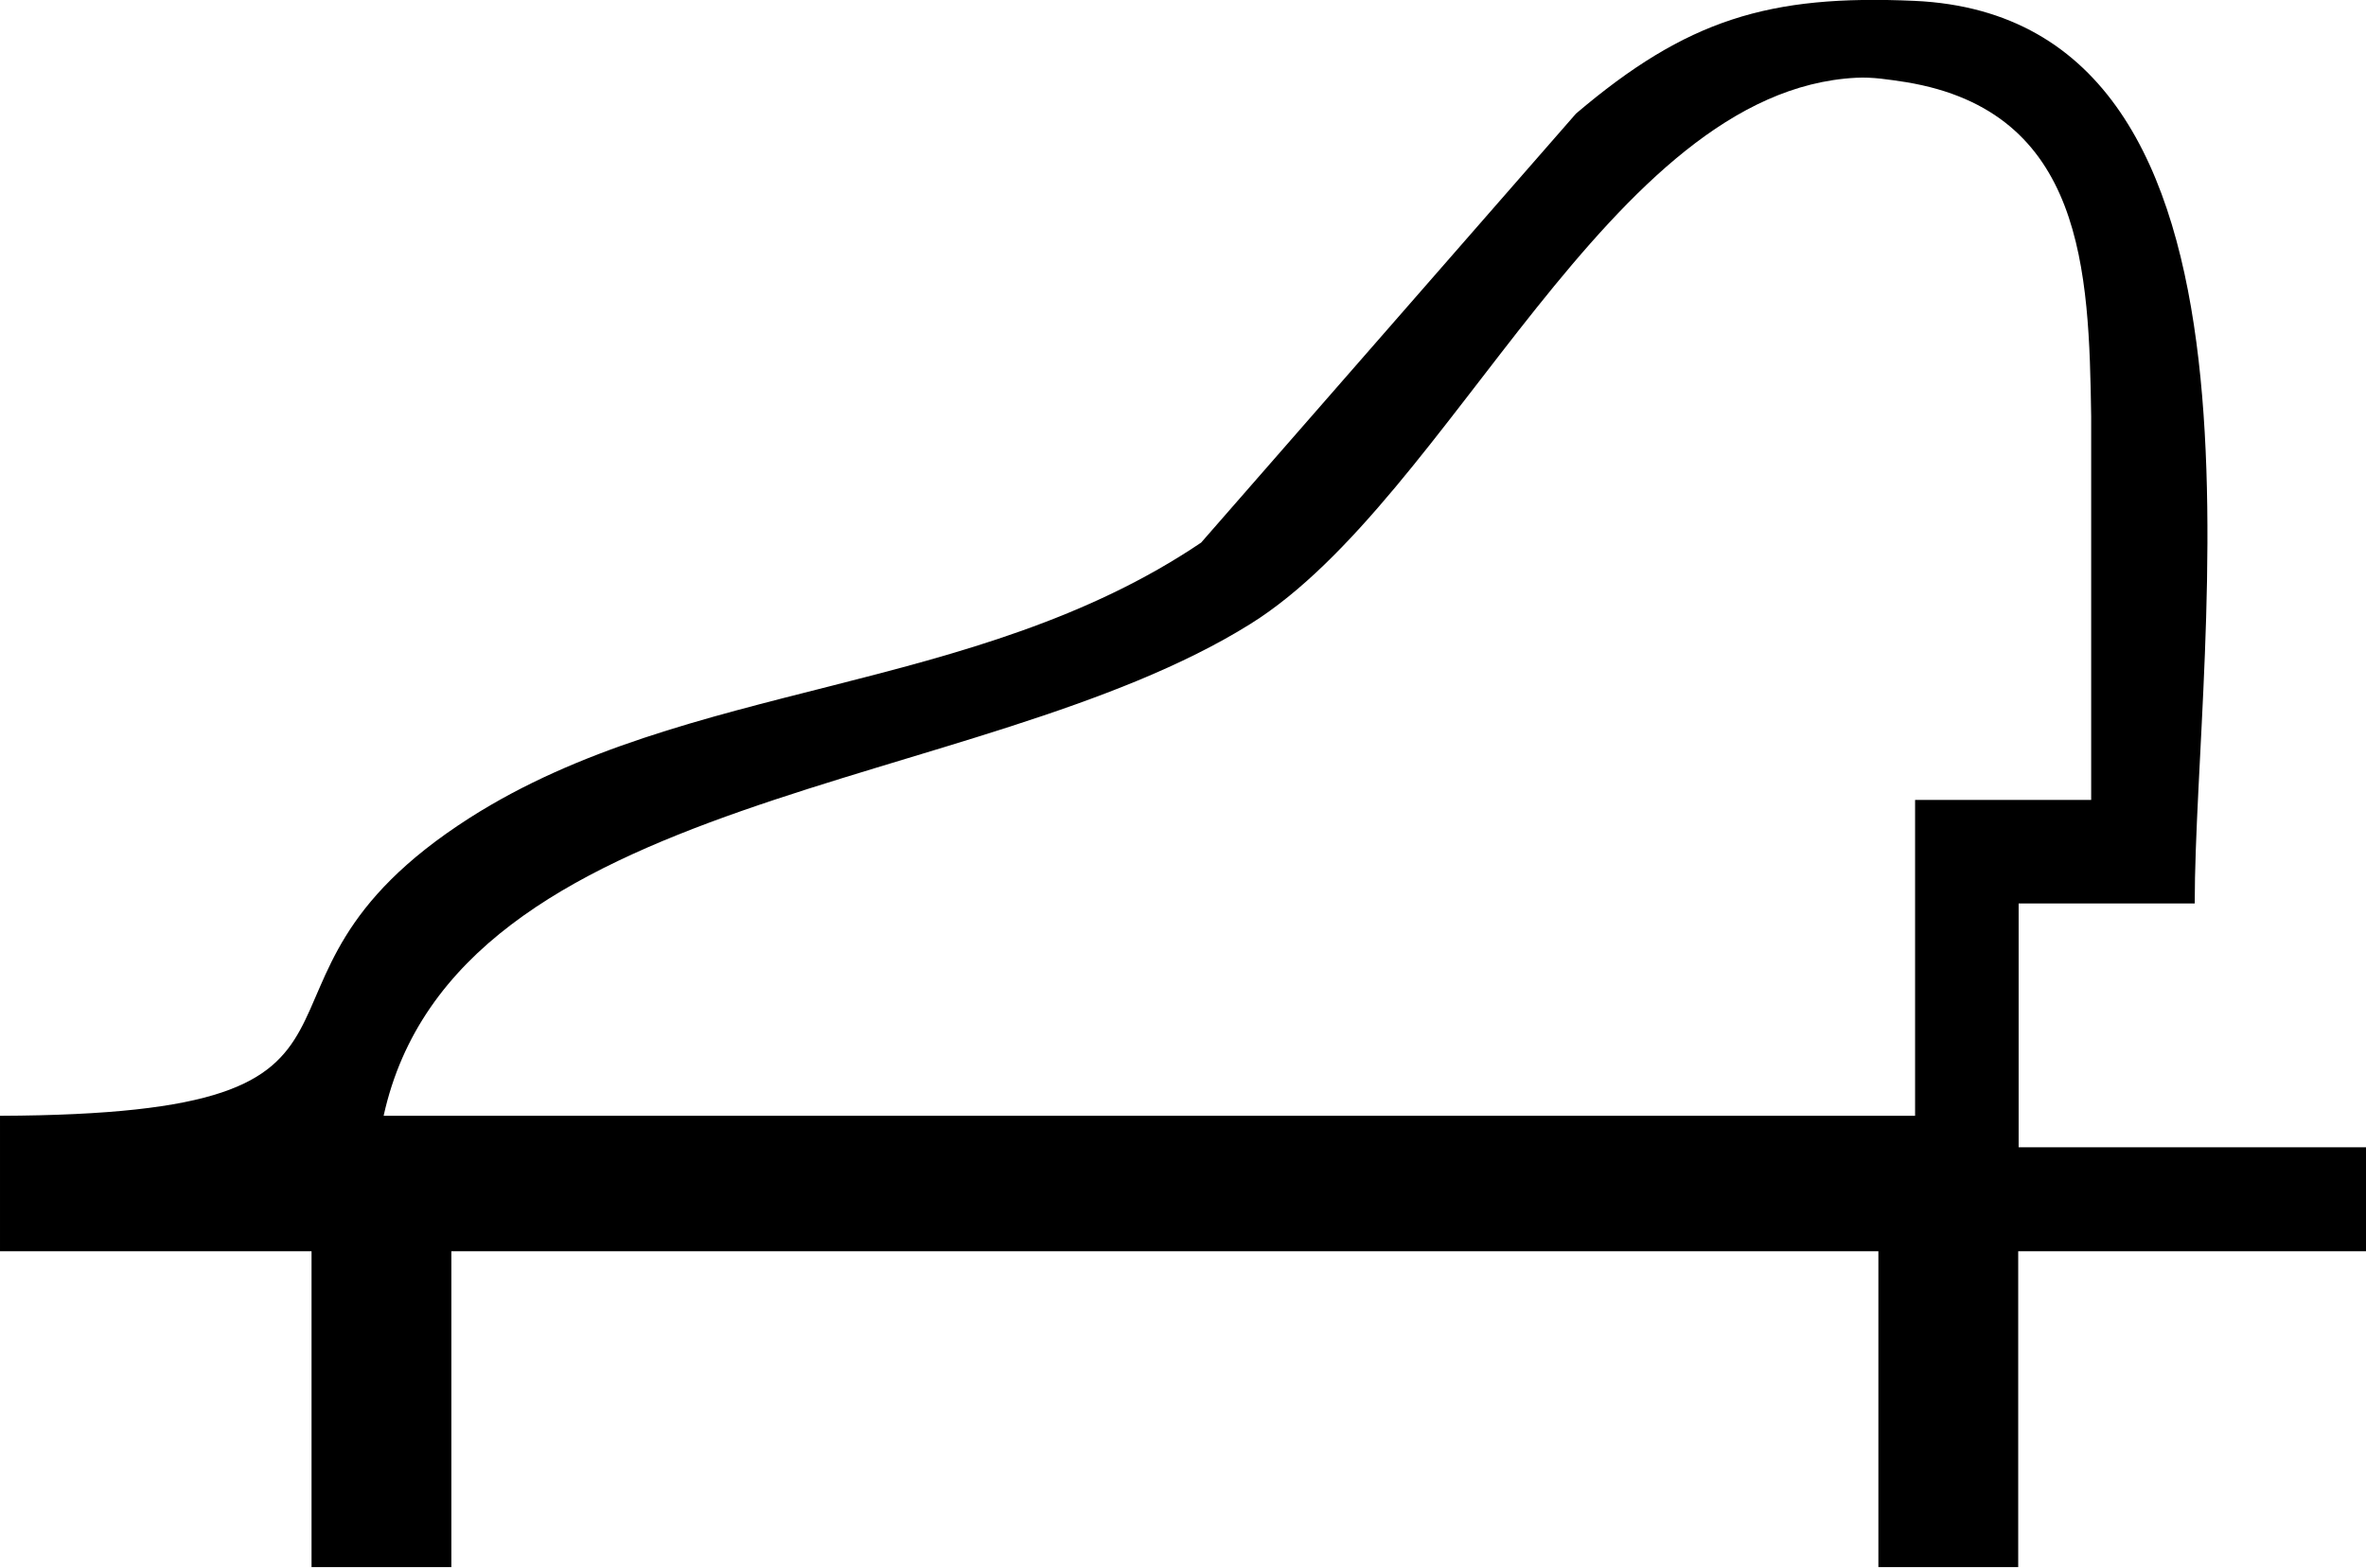<svg xmlns="http://www.w3.org/2000/svg" viewBox="0 0 541.5 358.8"><path d="M438.2.2C404.8-1.3 386 4.5 360.7 26l-85.8 98.2c-52 35.1-117.7 31.3-167.4 63-61 39-6.7 67.8-107.5 68.2v31h71.3v72.3h32v-72.3h326.6v72.3h32v-72.3h79.6v-23.8H462v-55.8h40.3C502.3 146.4 526 4.2 438.2.2zm-13.4 17.6c3.8-.2 7.4.4 11.4 1 40.8 6.7 41.9 43.2 42.4 76.5v87.8h-40.3v72.3H87.8c16.5-75 136-73.6 198.4-112.6 46.1-28.8 82-122.1 138.6-125z"/></svg>